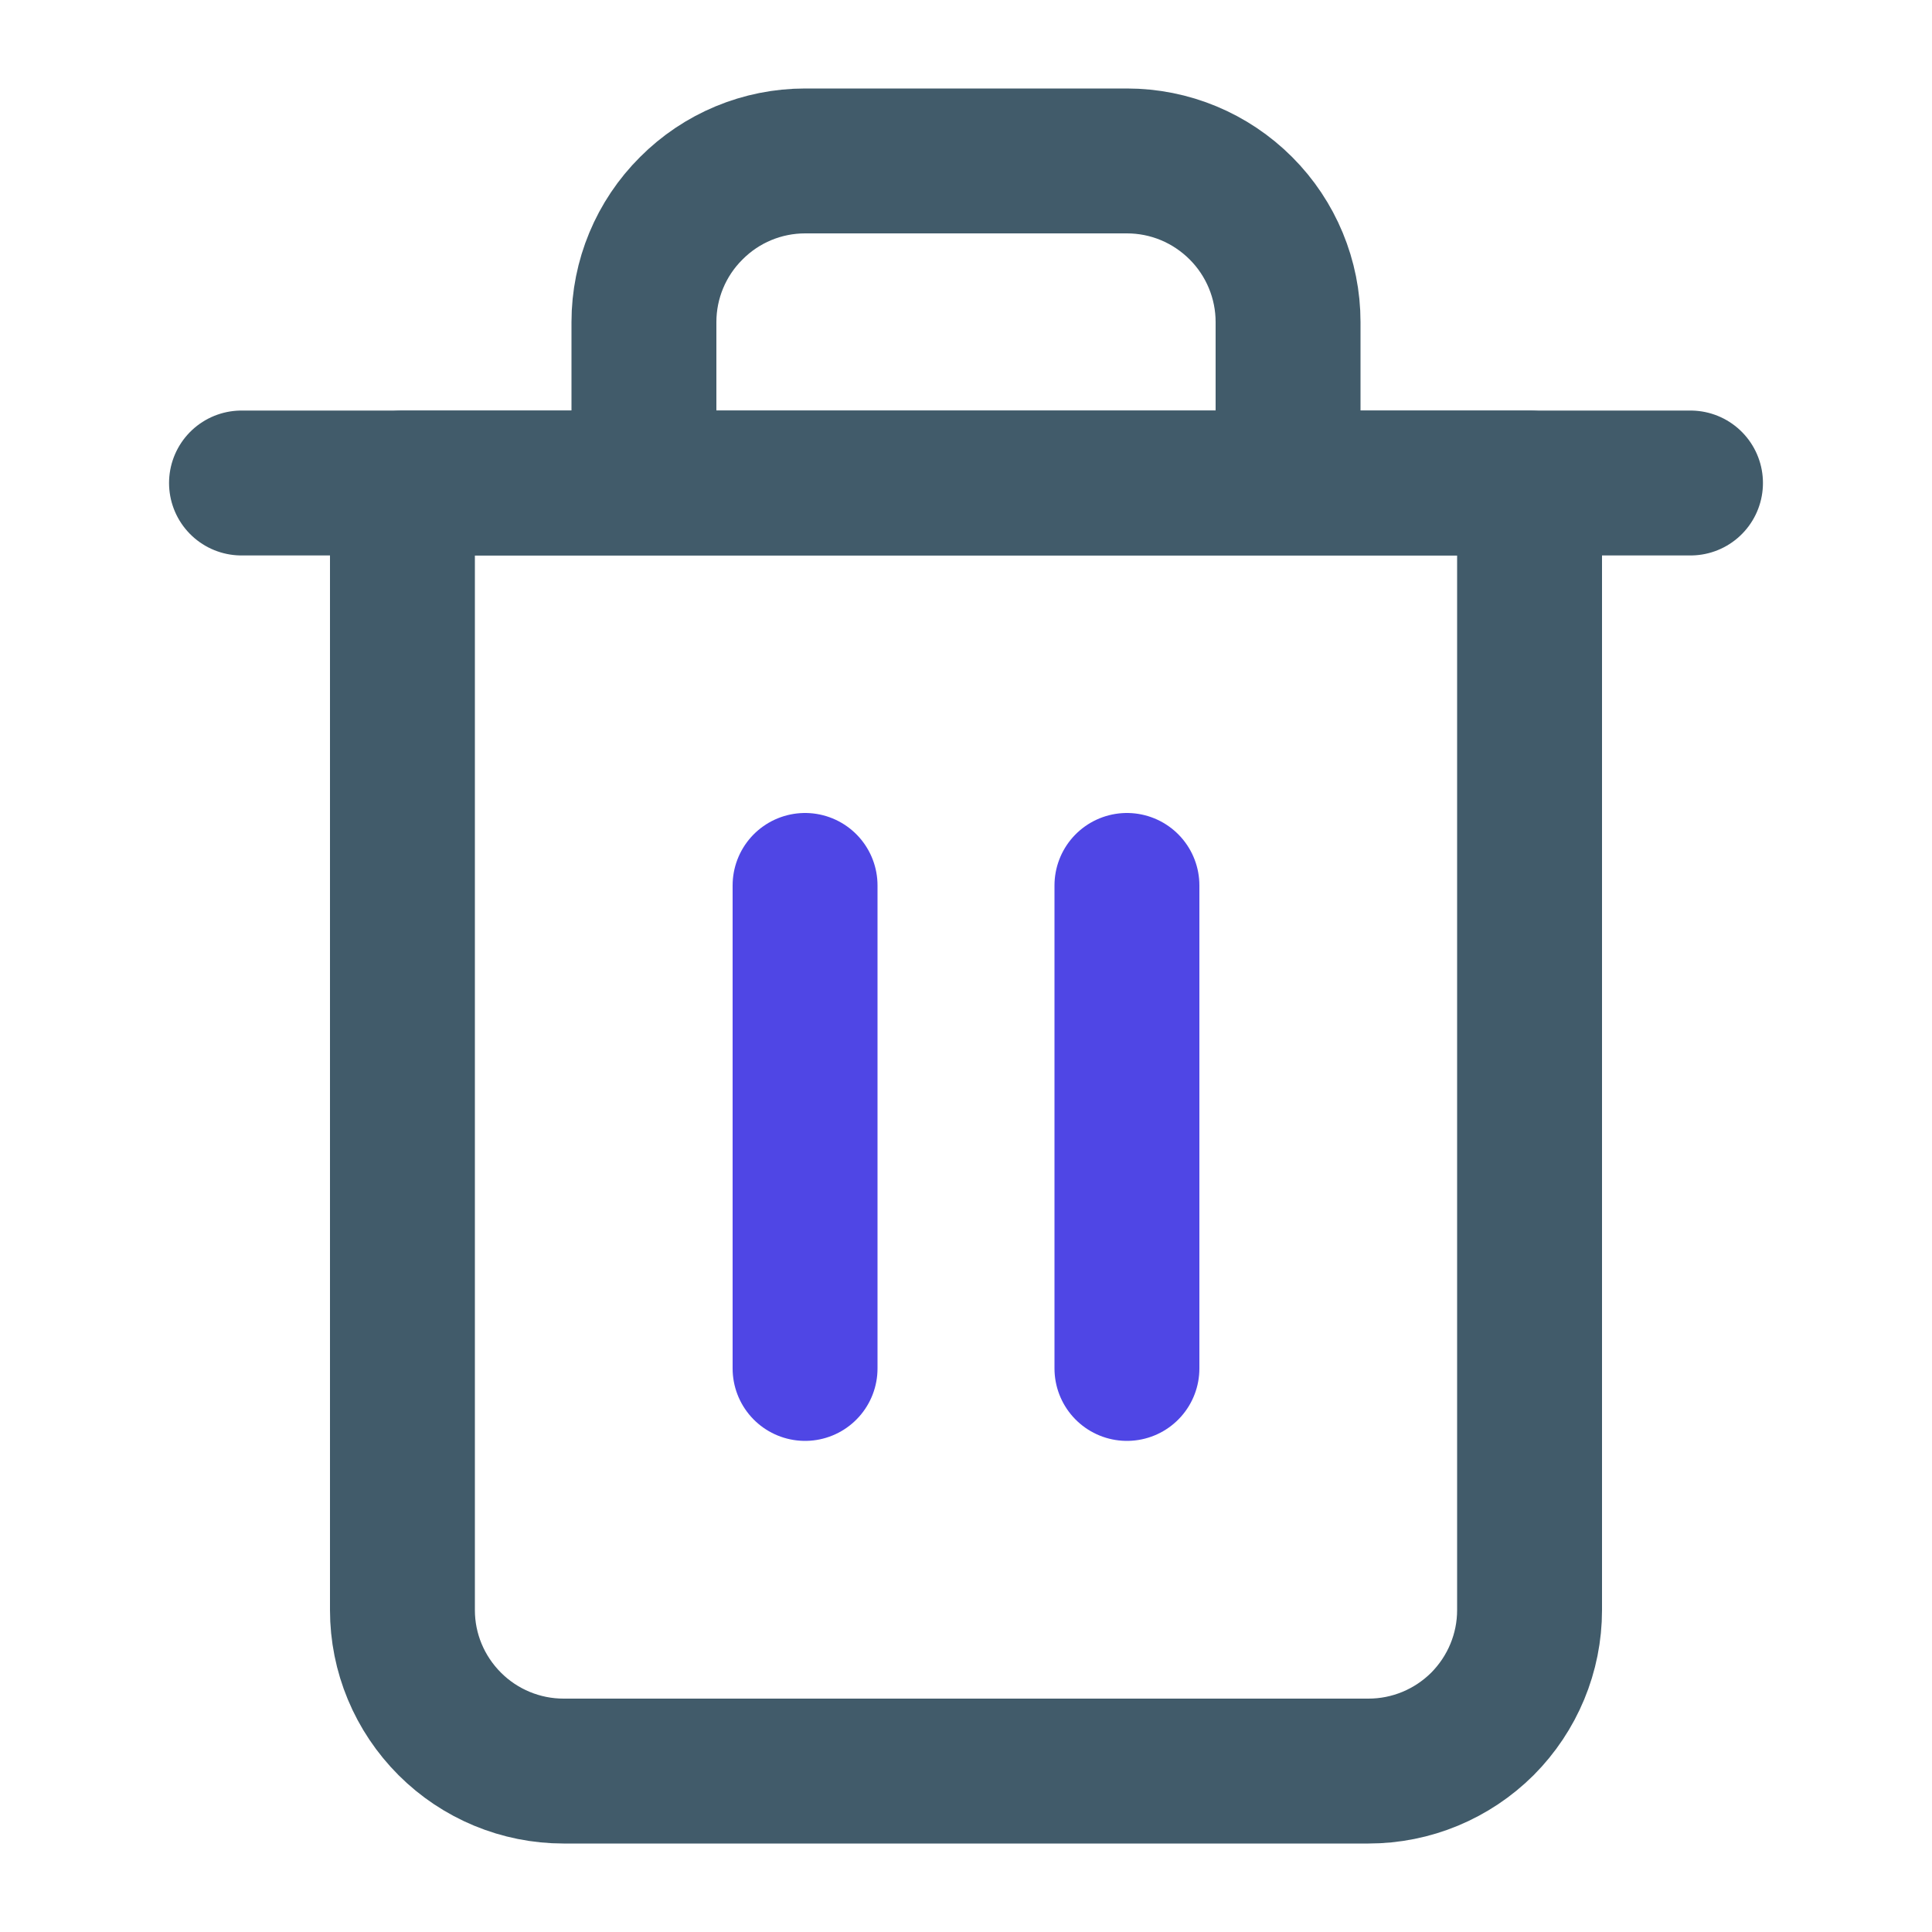 <svg width="10" height="10" viewBox="0 0 10 10" fill="none" xmlns="http://www.w3.org/2000/svg">
<g clip-path="url(#clip0_946_532)">
<path d="M1.25 2.5H2.083H8.75" stroke="#415B6A" stroke-width="0.75" stroke-linecap="round" stroke-linejoin="round"/>
<path d="M3.333 2.5V1.667C3.333 1.446 3.421 1.234 3.578 1.078C3.734 0.921 3.946 0.833 4.167 0.833H5.833C6.055 0.833 6.266 0.921 6.423 1.078C6.579 1.234 6.667 1.446 6.667 1.667V2.5M7.917 2.5V8.334C7.917 8.555 7.829 8.766 7.673 8.923C7.516 9.079 7.305 9.167 7.083 9.167H2.917C2.696 9.167 2.484 9.079 2.328 8.923C2.171 8.766 2.083 8.555 2.083 8.334V2.5H7.917Z" stroke="#415B6A" stroke-width="0.75" stroke-linecap="round" stroke-linejoin="round"/>
<path d="M4.167 4.583V7.083" stroke="#4F46E5" stroke-width="0.75" stroke-linecap="round" stroke-linejoin="round"/>
<path d="M5.833 4.583V7.083" stroke="#4F46E5" stroke-width="0.75" stroke-linecap="round" stroke-linejoin="round"/>
</g>
<defs>
<clipPath id="clip0_946_532">
<rect width="10" height="10" fill="white"/>
</clipPath>
</defs>
</svg>
